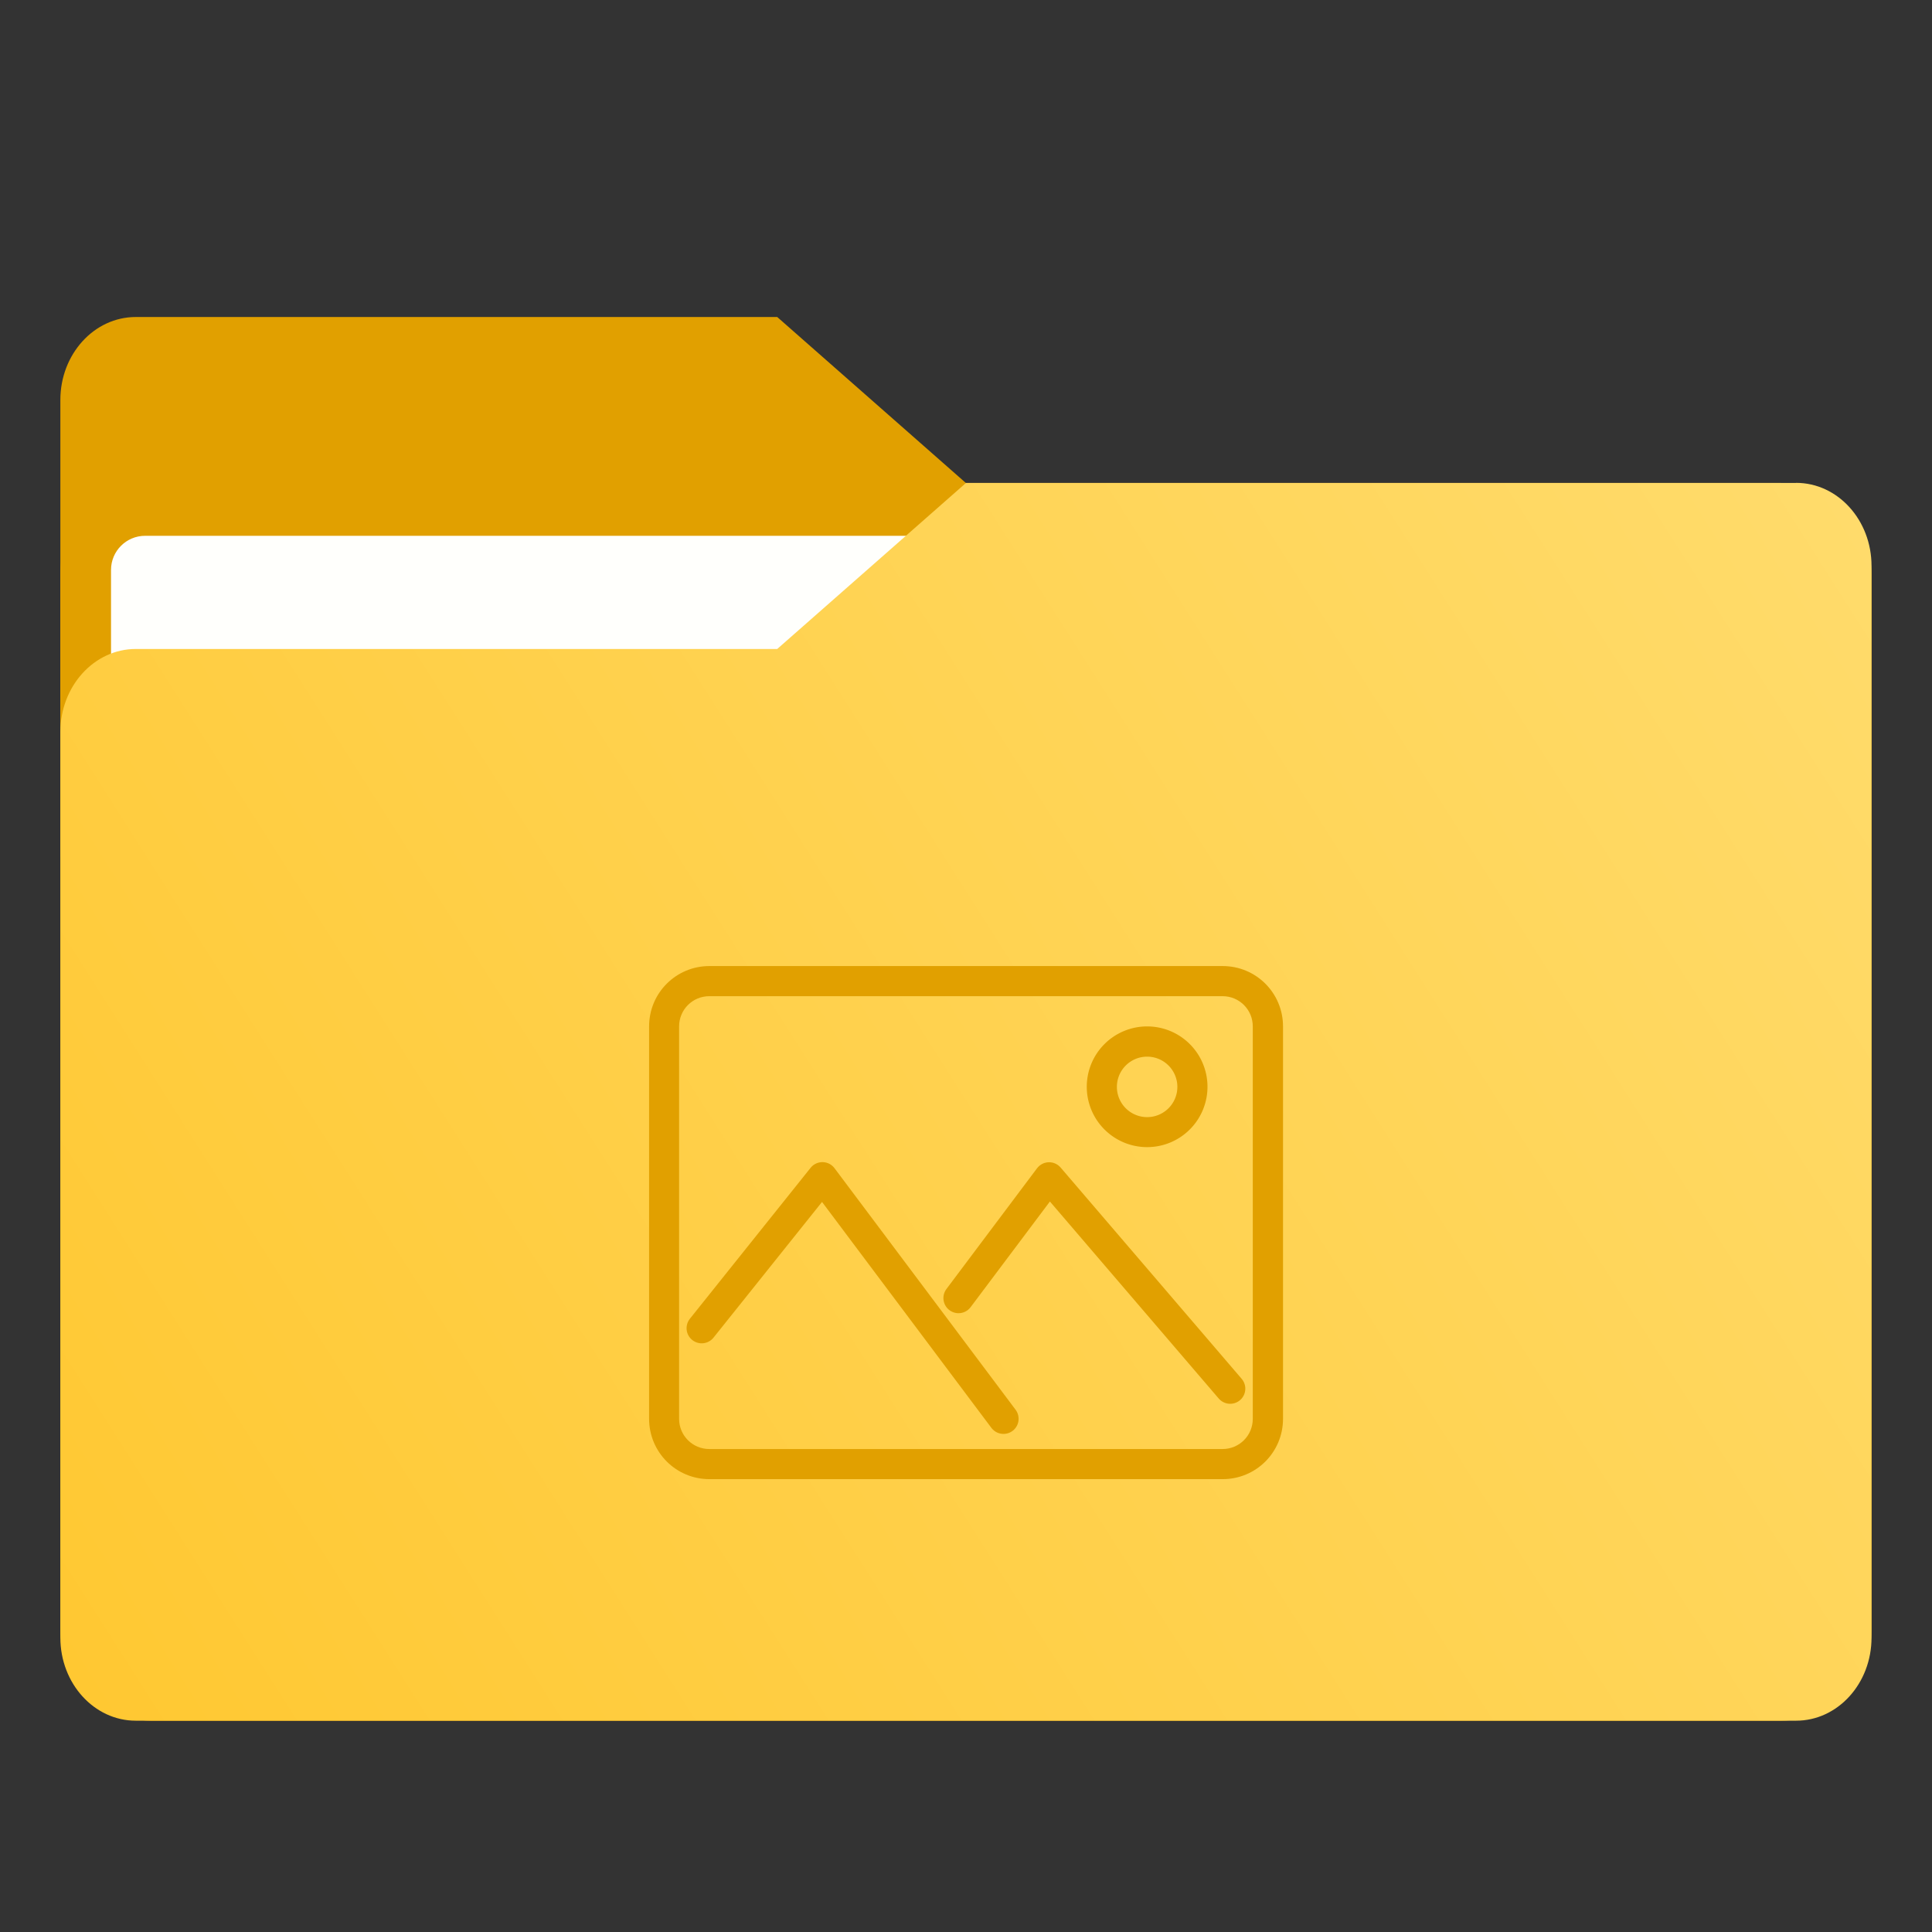 <svg xmlns="http://www.w3.org/2000/svg" xmlns:xlink="http://www.w3.org/1999/xlink" width="64" height="64" version="1.1" viewBox="0 0 16.933 16.933"><rect x="0" y="0" width="16.933" height="16.933" fill="#333333" stroke="none"/><defs><linearGradient id="linearGradient1064" x1="-15.961" x2="-.301" y1="-43.254" y2="-54.196" gradientTransform="matrix(1 0 0 1.1 16.669 62.435)" gradientUnits="userSpaceOnUse"><stop offset="0" stop-color="#ffc832"/><stop offset="1" stop-color="#ffdc6e"/></linearGradient><linearGradient id="linearGradient992" x1="-16.14" x2="-1.07" y1="-55.616" y2="-44.835" gradientTransform="matrix(1 0 0 1.1 16.669 62.435)" gradientUnits="userSpaceOnUse"><stop offset="0" stop-color="#e1a000"/><stop offset="1" stop-color="#ffdc6e"/></linearGradient><linearGradient id="linearGradient1006" x1=".529" x2="16.217" y1="2.778" y2="14.872" gradientTransform="matrix(1,0,0,1.1,16.669,62.435)" gradientUnits="userSpaceOnUse"><stop offset="0" stop-color="#e1a000"/><stop offset="1" stop-color="#ffdc6e"/></linearGradient><linearGradient id="linearGradient963" x1="-16.14" x2="-1.07" y1="-55.616" y2="-44.835" gradientTransform="matrix(1,0,0,1.1,16.669,62.435)" gradientUnits="userSpaceOnUse" xlink:href="#linearGradient992"/></defs><g fill="#5e4aa6"><g stroke-width=".265"><circle cx="-330.35" cy="-328.38" r="0"/><circle cx="-312.11" cy="-326.25" r="0"/><circle cx="-306.02" cy="-333.07" r="0"/><circle cx="-308.84" cy="-326.01" r="0"/><circle cx="-328.8" cy="-330.45" r="0"/></g><g stroke-width=".265" transform="translate(-1.4001e-4,5e-6)"><circle cx="-330.35" cy="-328.38" r="0"/><circle cx="-312.11" cy="-326.25" r="0"/><circle cx="-306.02" cy="-333.07" r="0"/><circle cx="-308.84" cy="-326.01" r="0"/><circle cx="-328.8" cy="-330.45" r="0"/></g><g stroke-width=".265" transform="translate(0 -0)"><circle cx="-330.35" cy="-328.38" r="0"/><circle cx="-312.11" cy="-326.25" r="0"/><circle cx="-306.02" cy="-333.07" r="0"/><circle cx="-308.84" cy="-326.01" r="0"/><circle cx="-328.8" cy="-330.45" r="0"/></g></g><g transform="translate(0 -0)"><g fill="url(#linearGradient963)" stroke-width=".661" transform="matrix(1,0,0,1.1,16.669,63.956)"><path fill="url(#linearGradient963)" d="m-8.203-51.317h-7.937v-3.638c0-0.365 0.296-0.661 0.661-0.661h5.622l1.654 1.323z"/></g><rect width="15.874" height="10.848" x=".529" y="4.233" fill="url(#linearGradient1006)" ry=".794"/><rect width="14.987" height="9.922" x=".973" y="4.696" fill="#fffffc" ry=".299"/></g><path fill="url(#linearGradient1064)" stroke-width=".694" d="m15.742 4.233h-7.276l-1.654 1.455h-5.622c-0.365 0-0.661 0.326-0.661 0.728v7.937c0 0.402 0.296 0.728 0.661 0.728h14.552c0.365 0 0.661-0.326 0.661-0.728v-9.393c0-0.402-0.296-0.728-0.661-0.728z"/><path fill="#e1a000" stroke-width=".265" d="m11.245 8.996c0-0.293-0.236-0.529-0.529-0.529h-4.498c-0.293 0-0.529 0.236-0.529 0.529v3.439c0 0.293 0.236 0.529 0.529 0.529h4.498c0.293 0 0.529-0.236 0.529-0.529zm-0.265 0v3.439c0 0.147-0.118 0.265-0.265 0.265h-4.498c-0.147 0-0.265-0.118-0.265-0.265v-3.439c0-0.147 0.118-0.265 0.265-0.265h4.498c0.147 0 0.265 0.118 0.265 0.265z"/><path fill="#e1a000" stroke-width=".265" d="m10.054 8.996a0.529 0.529 0 0 0-0.529 0.529 0.529 0.529 0 0 0 0.529 0.529 0.529 0.529 0 0 0 0.529-0.529 0.529 0.529 0 0 0-0.529-0.529zm0 0.265a0.265 0.265 0 0 1 0.265 0.265 0.265 0.265 0 0 1-0.265 0.265 0.265 0.265 0 0 1-0.265-0.265 0.265 0.265 0 0 1 0.265-0.265z"/><g fill="none" stroke="#e1a000" stroke-linecap="round" stroke-linejoin="round" stroke-width=".265"><path d="m6.085 11.641 1.058-1.323 1.587 2.117" transform="translate(.065)"/><path d="m8.336 11.377 0.794-1.058 1.587 1.852" transform="translate(.065)"/></g></svg>
